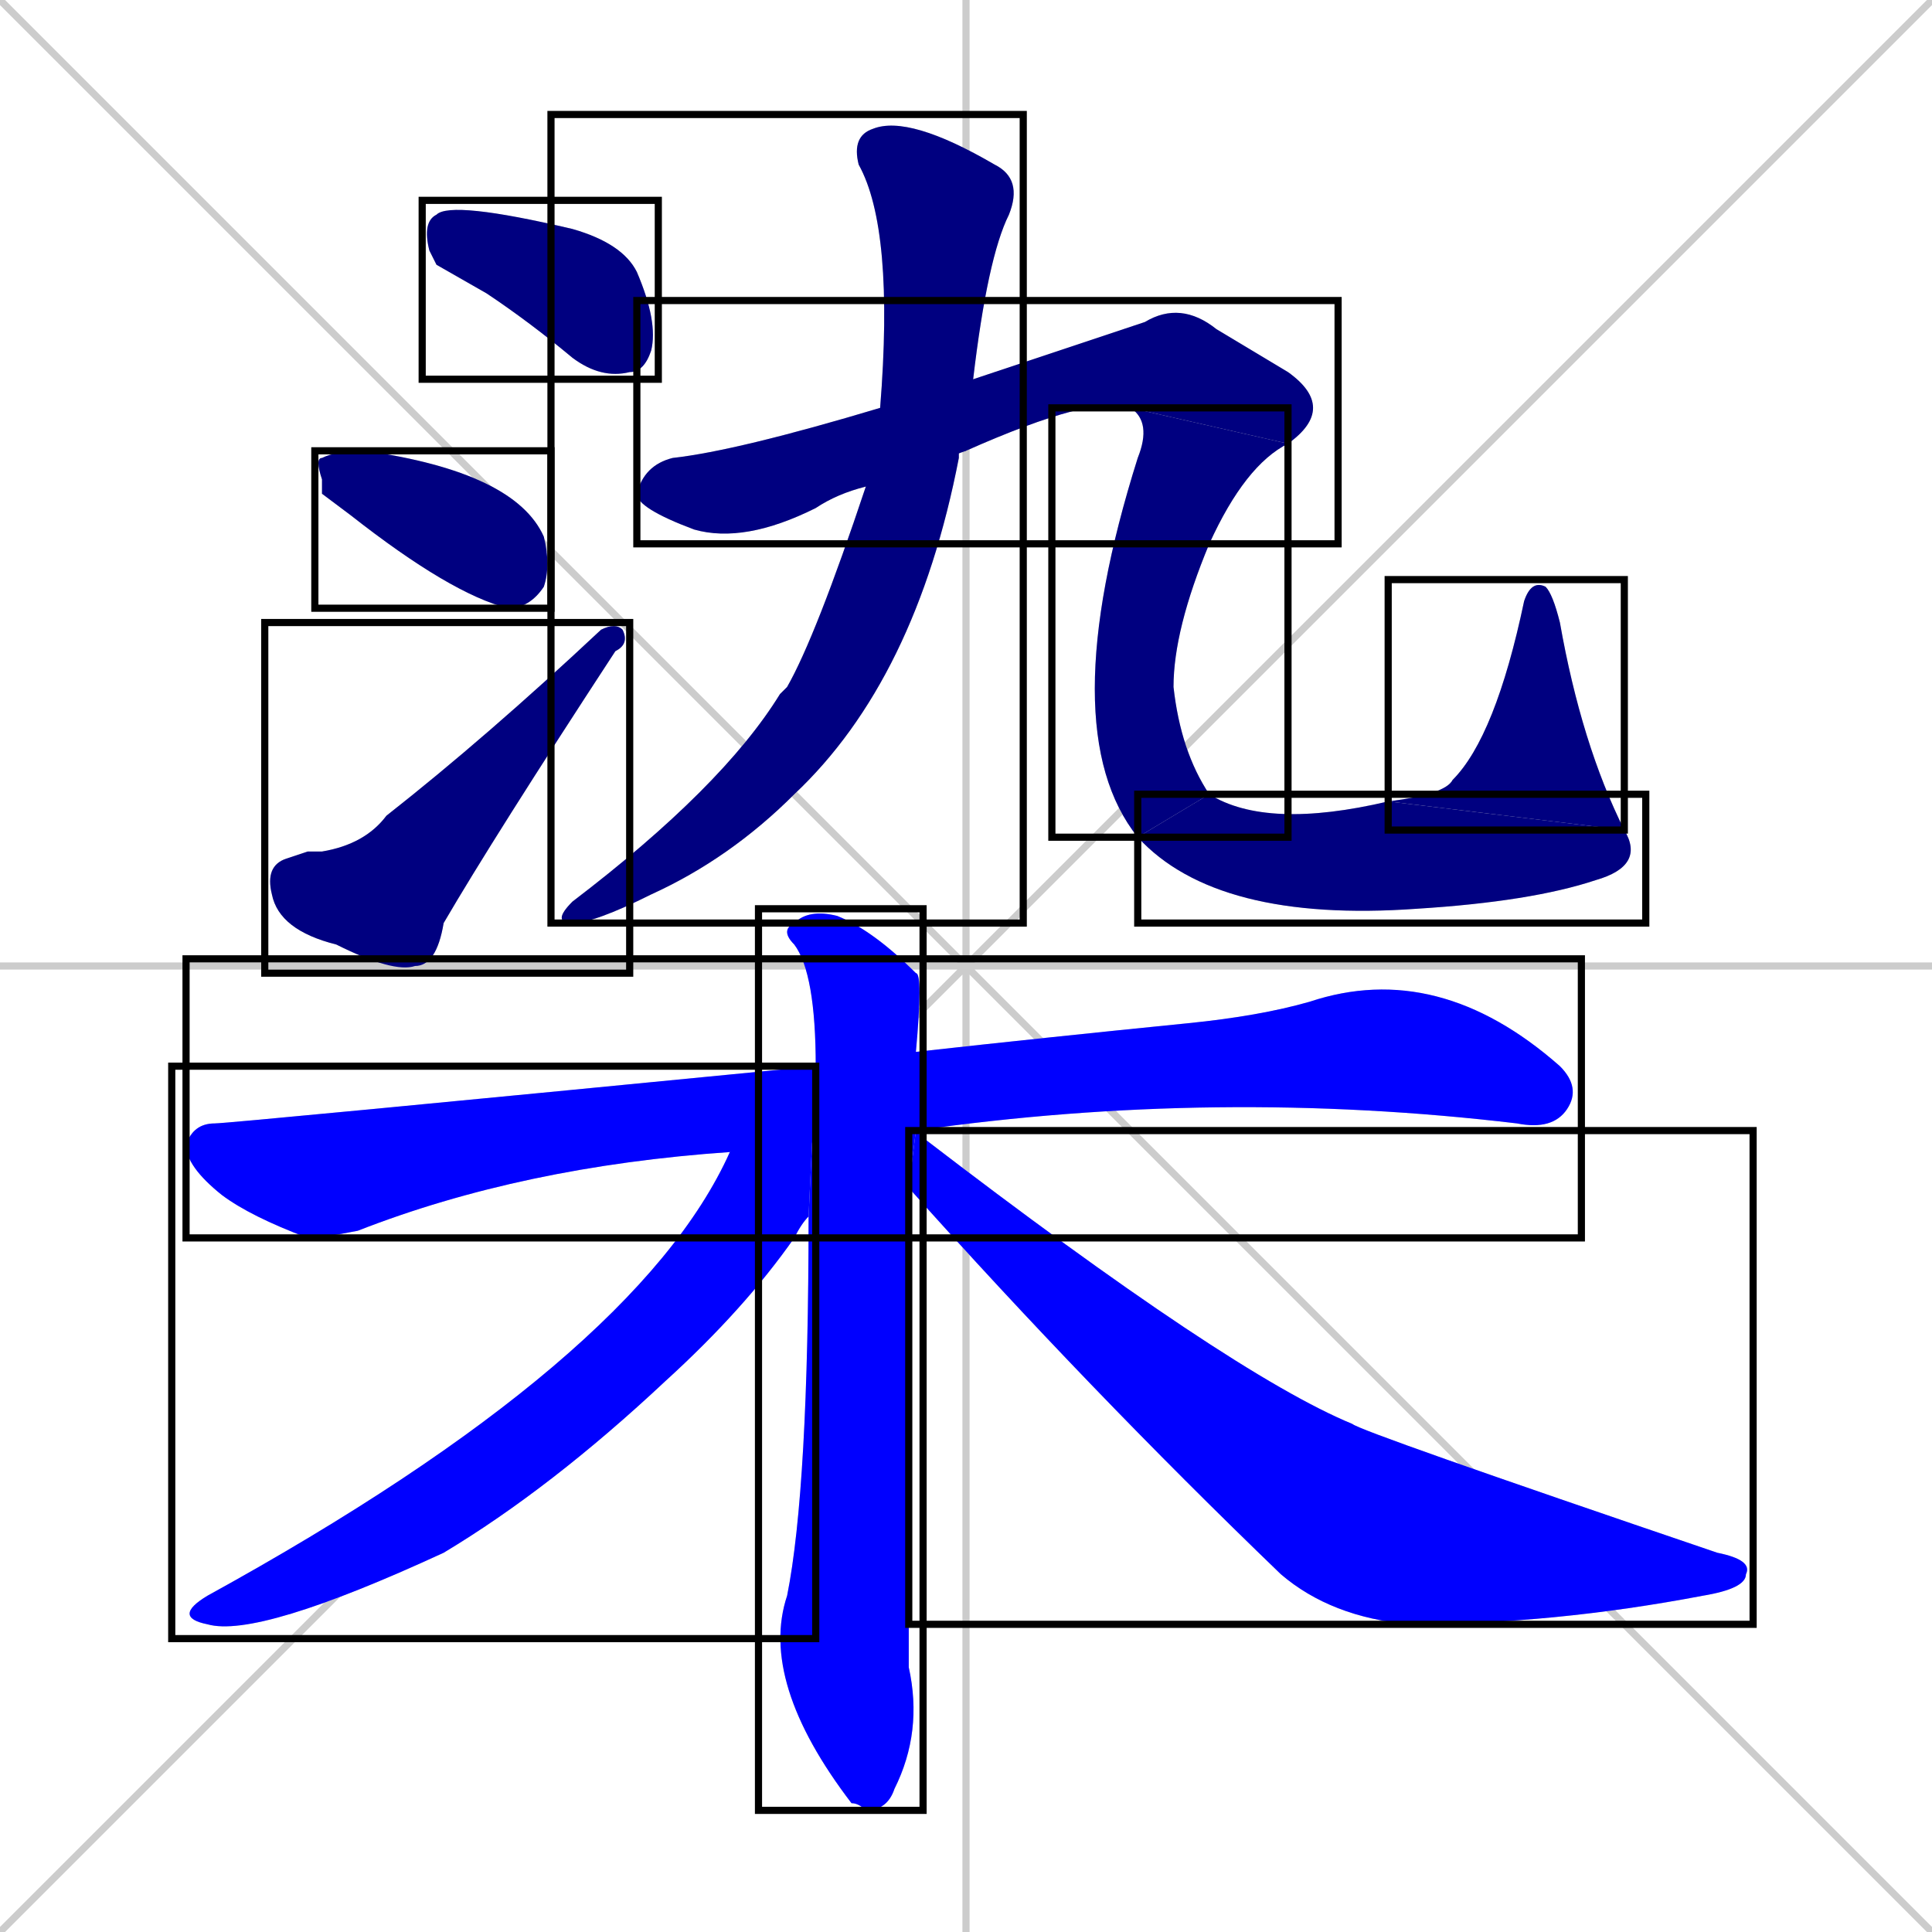 <svg xmlns="http://www.w3.org/2000/svg" xmlns:xlink="http://www.w3.org/1999/xlink" width="270" height="270"><defs><clipPath id="clip-mask-1"><use xlink:href="#rect-1" /></clipPath><clipPath id="clip-mask-2"><use xlink:href="#rect-2" /></clipPath><clipPath id="clip-mask-3"><use xlink:href="#rect-3" /></clipPath><clipPath id="clip-mask-4"><use xlink:href="#rect-4" /></clipPath><clipPath id="clip-mask-5"><use xlink:href="#rect-5" /></clipPath><clipPath id="clip-mask-6"><use xlink:href="#rect-6" /></clipPath><clipPath id="clip-mask-7"><use xlink:href="#rect-7" /></clipPath><clipPath id="clip-mask-8"><use xlink:href="#rect-8" /></clipPath><clipPath id="clip-mask-9"><use xlink:href="#rect-9" /></clipPath><clipPath id="clip-mask-10"><use xlink:href="#rect-10" /></clipPath><clipPath id="clip-mask-11"><use xlink:href="#rect-11" /></clipPath><clipPath id="clip-mask-12"><use xlink:href="#rect-12" /></clipPath></defs><path d="M 0 0 L 270 270 M 270 0 L 0 270 M 135 0 L 135 270 M 0 135 L 270 135" stroke="#CCCCCC" /><path d="M 61 37 L 60 35 Q 59 31 61 30 Q 63 28 80 32 Q 87 34 89 38 Q 92 45 91 49 Q 90 52 88 52 Q 84 53 80 50 Q 74 45 68 41" fill="#CCCCCC"/><path d="M 45 69 L 45 67 Q 44 64 45 64 Q 47 63 51 63 Q 72 66 76 75 Q 77 79 76 82 Q 74 85 71 85 Q 63 83 49 72" fill="#CCCCCC"/><path d="M 43 119 L 45 119 Q 51 118 54 114 Q 68 103 84 88 Q 86 87 87 88 Q 88 90 86 91 Q 69 117 62 129 Q 61 135 58 135 Q 55 136 47 132 Q 39 130 38 125 Q 37 121 40 120" fill="#CCCCCC"/><path d="M 134 63 L 134 64 Q 128 95 111 111 Q 102 120 91 125 Q 83 129 80 129 Q 77 129 80 126 Q 101 110 109 97 Q 109 97 110 96 Q 114 89 121 68 L 123 57 Q 125 32 120 23 Q 119 19 122 18 Q 127 16 139 23 Q 143 25 141 30 Q 138 36 136 53 L 135 63" fill="#CCCCCC"/><path d="M 121 68 Q 117 69 114 71 Q 104 76 97 74 Q 89 71 89 69 Q 90 65 94 64 Q 103 63 123 57 L 136 53 Q 157 46 160 45 Q 165 42 170 46 Q 175 49 180 52 Q 187 57 180 62 L 158 57 Q 153 55 135 63" fill="#CCCCCC"/><path d="M 180 62 Q 174 65 169 76 Q 164 88 164 96 Q 165 105 169 111 L 159 117 Q 147 102 159 64 Q 161 59 158 57" fill="#CCCCCC"/><path d="M 169 111 Q 177 116 194 112 L 227 116 Q 230 121 223 123 Q 214 126 198 127 Q 170 129 159 117" fill="#CCCCCC"/><path d="M 194 112 Q 202 111 203 109 Q 209 103 213 84 Q 214 81 216 82 Q 217 83 218 87 Q 221 104 227 116" fill="#CCCCCC"/><path d="M 102 161 Q 73 163 50 172 Q 45 173 43 173 Q 35 170 31 167 Q 26 163 26 160 Q 27 157 30 157 Q 32 157 114 149 L 128 147 Q 146 145 166 143 Q 176 142 183 140 Q 201 134 218 149 Q 221 152 219 155 Q 217 158 212 157 Q 170 152 128 158" fill="#CCCCCC"/><path d="M 127 222 L 127 233 Q 129 242 125 250 Q 124 253 121 253 Q 120 252 119 252 Q 106 235 110 223 Q 113 208 113 170 L 114 149 Q 114 136 111 132 Q 109 130 111 129 Q 113 127 117 128 Q 122 130 128 136 Q 129 136 128 147 L 128 158 L 127 166" fill="#CCCCCC"/><path d="M 113 170 Q 112 171 111 173 Q 104 183 93 193 Q 77 208 62 217 Q 36 229 29 227 Q 24 226 29 223 Q 89 190 102 161 L 114 149" fill="#CCCCCC"/><path d="M 128 158 Q 128 158 129 159 Q 172 192 189 199 Q 190 200 240 217 Q 245 218 244 220 Q 244 222 238 223 Q 217 227 197 227 Q 186 226 179 220 Q 152 194 127 166" fill="#CCCCCC"/><path d="M 61 37 L 60 35 Q 59 31 61 30 Q 63 28 80 32 Q 87 34 89 38 Q 92 45 91 49 Q 90 52 88 52 Q 84 53 80 50 Q 74 45 68 41" fill="#000080" clip-path="url(#clip-mask-1)" /><path d="M 45 69 L 45 67 Q 44 64 45 64 Q 47 63 51 63 Q 72 66 76 75 Q 77 79 76 82 Q 74 85 71 85 Q 63 83 49 72" fill="#000080" clip-path="url(#clip-mask-2)" /><path d="M 43 119 L 45 119 Q 51 118 54 114 Q 68 103 84 88 Q 86 87 87 88 Q 88 90 86 91 Q 69 117 62 129 Q 61 135 58 135 Q 55 136 47 132 Q 39 130 38 125 Q 37 121 40 120" fill="#000080" clip-path="url(#clip-mask-3)" /><path d="M 134 63 L 134 64 Q 128 95 111 111 Q 102 120 91 125 Q 83 129 80 129 Q 77 129 80 126 Q 101 110 109 97 Q 109 97 110 96 Q 114 89 121 68 L 123 57 Q 125 32 120 23 Q 119 19 122 18 Q 127 16 139 23 Q 143 25 141 30 Q 138 36 136 53 L 135 63" fill="#000080" clip-path="url(#clip-mask-4)" /><path d="M 121 68 Q 117 69 114 71 Q 104 76 97 74 Q 89 71 89 69 Q 90 65 94 64 Q 103 63 123 57 L 136 53 Q 157 46 160 45 Q 165 42 170 46 Q 175 49 180 52 Q 187 57 180 62 L 158 57 Q 153 55 135 63" fill="#000080" clip-path="url(#clip-mask-5)" /><path d="M 180 62 Q 174 65 169 76 Q 164 88 164 96 Q 165 105 169 111 L 159 117 Q 147 102 159 64 Q 161 59 158 57" fill="#000080" clip-path="url(#clip-mask-6)" /><path d="M 169 111 Q 177 116 194 112 L 227 116 Q 230 121 223 123 Q 214 126 198 127 Q 170 129 159 117" fill="#000080" clip-path="url(#clip-mask-7)" /><path d="M 194 112 Q 202 111 203 109 Q 209 103 213 84 Q 214 81 216 82 Q 217 83 218 87 Q 221 104 227 116" fill="#000080" clip-path="url(#clip-mask-8)" /><path d="M 102 161 Q 73 163 50 172 Q 45 173 43 173 Q 35 170 31 167 Q 26 163 26 160 Q 27 157 30 157 Q 32 157 114 149 L 128 147 Q 146 145 166 143 Q 176 142 183 140 Q 201 134 218 149 Q 221 152 219 155 Q 217 158 212 157 Q 170 152 128 158" fill="#0000ff" clip-path="url(#clip-mask-9)" /><path d="M 127 222 L 127 233 Q 129 242 125 250 Q 124 253 121 253 Q 120 252 119 252 Q 106 235 110 223 Q 113 208 113 170 L 114 149 Q 114 136 111 132 Q 109 130 111 129 Q 113 127 117 128 Q 122 130 128 136 Q 129 136 128 147 L 128 158 L 127 166" fill="#0000ff" clip-path="url(#clip-mask-10)" /><path d="M 113 170 Q 112 171 111 173 Q 104 183 93 193 Q 77 208 62 217 Q 36 229 29 227 Q 24 226 29 223 Q 89 190 102 161 L 114 149" fill="#0000ff" clip-path="url(#clip-mask-11)" /><path d="M 128 158 Q 128 158 129 159 Q 172 192 189 199 Q 190 200 240 217 Q 245 218 244 220 Q 244 222 238 223 Q 217 227 197 227 Q 186 226 179 220 Q 152 194 127 166" fill="#0000ff" clip-path="url(#clip-mask-12)" /><rect x="59" y="28" width="33" height="25" id="rect-1" fill="transparent" stroke="#000000"><animate attributeName="x" from="26" to="59" dur="0.122" begin="0; animate12.end + 1s" id="animate1" fill="freeze"/></rect><rect x="44" y="63" width="33" height="22" id="rect-2" fill="transparent" stroke="#000000"><set attributeName="x" to="11" begin="0; animate12.end + 1s" /><animate attributeName="x" from="11" to="44" dur="0.122" begin="animate1.end + 0.5" id="animate2" fill="freeze"/></rect><rect x="37" y="87" width="51" height="49" id="rect-3" fill="transparent" stroke="#000000"><set attributeName="x" to="-14" begin="0; animate12.end + 1s" /><animate attributeName="x" from="-14" to="37" dur="0.189" begin="animate2.end + 0.5" id="animate3" fill="freeze"/></rect><rect x="77" y="16" width="66" height="113" id="rect-4" fill="transparent" stroke="#000000"><set attributeName="y" to="-97" begin="0; animate12.end + 1s" /><animate attributeName="y" from="-97" to="16" dur="0.419" begin="animate3.end + 0.5" id="animate4" fill="freeze"/></rect><rect x="89" y="42" width="98" height="34" id="rect-5" fill="transparent" stroke="#000000"><set attributeName="x" to="-9" begin="0; animate12.end + 1s" /><animate attributeName="x" from="-9" to="89" dur="0.363" begin="animate4.end + 0.5" id="animate5" fill="freeze"/></rect><rect x="147" y="57" width="33" height="60" id="rect-6" fill="transparent" stroke="#000000"><set attributeName="y" to="-3" begin="0; animate12.end + 1s" /><animate attributeName="y" from="-3" to="57" dur="0.222" begin="animate5.end" id="animate6" fill="freeze"/></rect><rect x="159" y="111" width="71" height="18" id="rect-7" fill="transparent" stroke="#000000"><set attributeName="x" to="88" begin="0; animate12.end + 1s" /><animate attributeName="x" from="88" to="159" dur="0.263" begin="animate6.end" id="animate7" fill="freeze"/></rect><rect x="194" y="81" width="33" height="35" id="rect-8" fill="transparent" stroke="#000000"><set attributeName="y" to="116" begin="0; animate12.end + 1s" /><animate attributeName="y" from="116" to="81" dur="0.130" begin="animate7.end" id="animate8" fill="freeze"/></rect><rect x="26" y="134" width="195" height="39" id="rect-9" fill="transparent" stroke="#000000"><set attributeName="x" to="-169" begin="0; animate12.end + 1s" /><animate attributeName="x" from="-169" to="26" dur="0.722" begin="animate8.end + 0.5" id="animate9" fill="freeze"/></rect><rect x="106" y="127" width="23" height="126" id="rect-10" fill="transparent" stroke="#000000"><set attributeName="y" to="1" begin="0; animate12.end + 1s" /><animate attributeName="y" from="1" to="127" dur="0.467" begin="animate9.end + 0.5" id="animate10" fill="freeze"/></rect><rect x="24" y="149" width="90" height="80" id="rect-11" fill="transparent" stroke="#000000"><set attributeName="x" to="114" begin="0; animate12.end + 1s" /><animate attributeName="x" from="114" to="24" dur="0.333" begin="animate10.end + 0.5" id="animate11" fill="freeze"/></rect><rect x="127" y="158" width="118" height="69" id="rect-12" fill="transparent" stroke="#000000"><set attributeName="x" to="9" begin="0; animate12.end + 1s" /><animate attributeName="x" from="9" to="127" dur="0.437" begin="animate11.end + 0.5" id="animate12" fill="freeze"/></rect></svg>